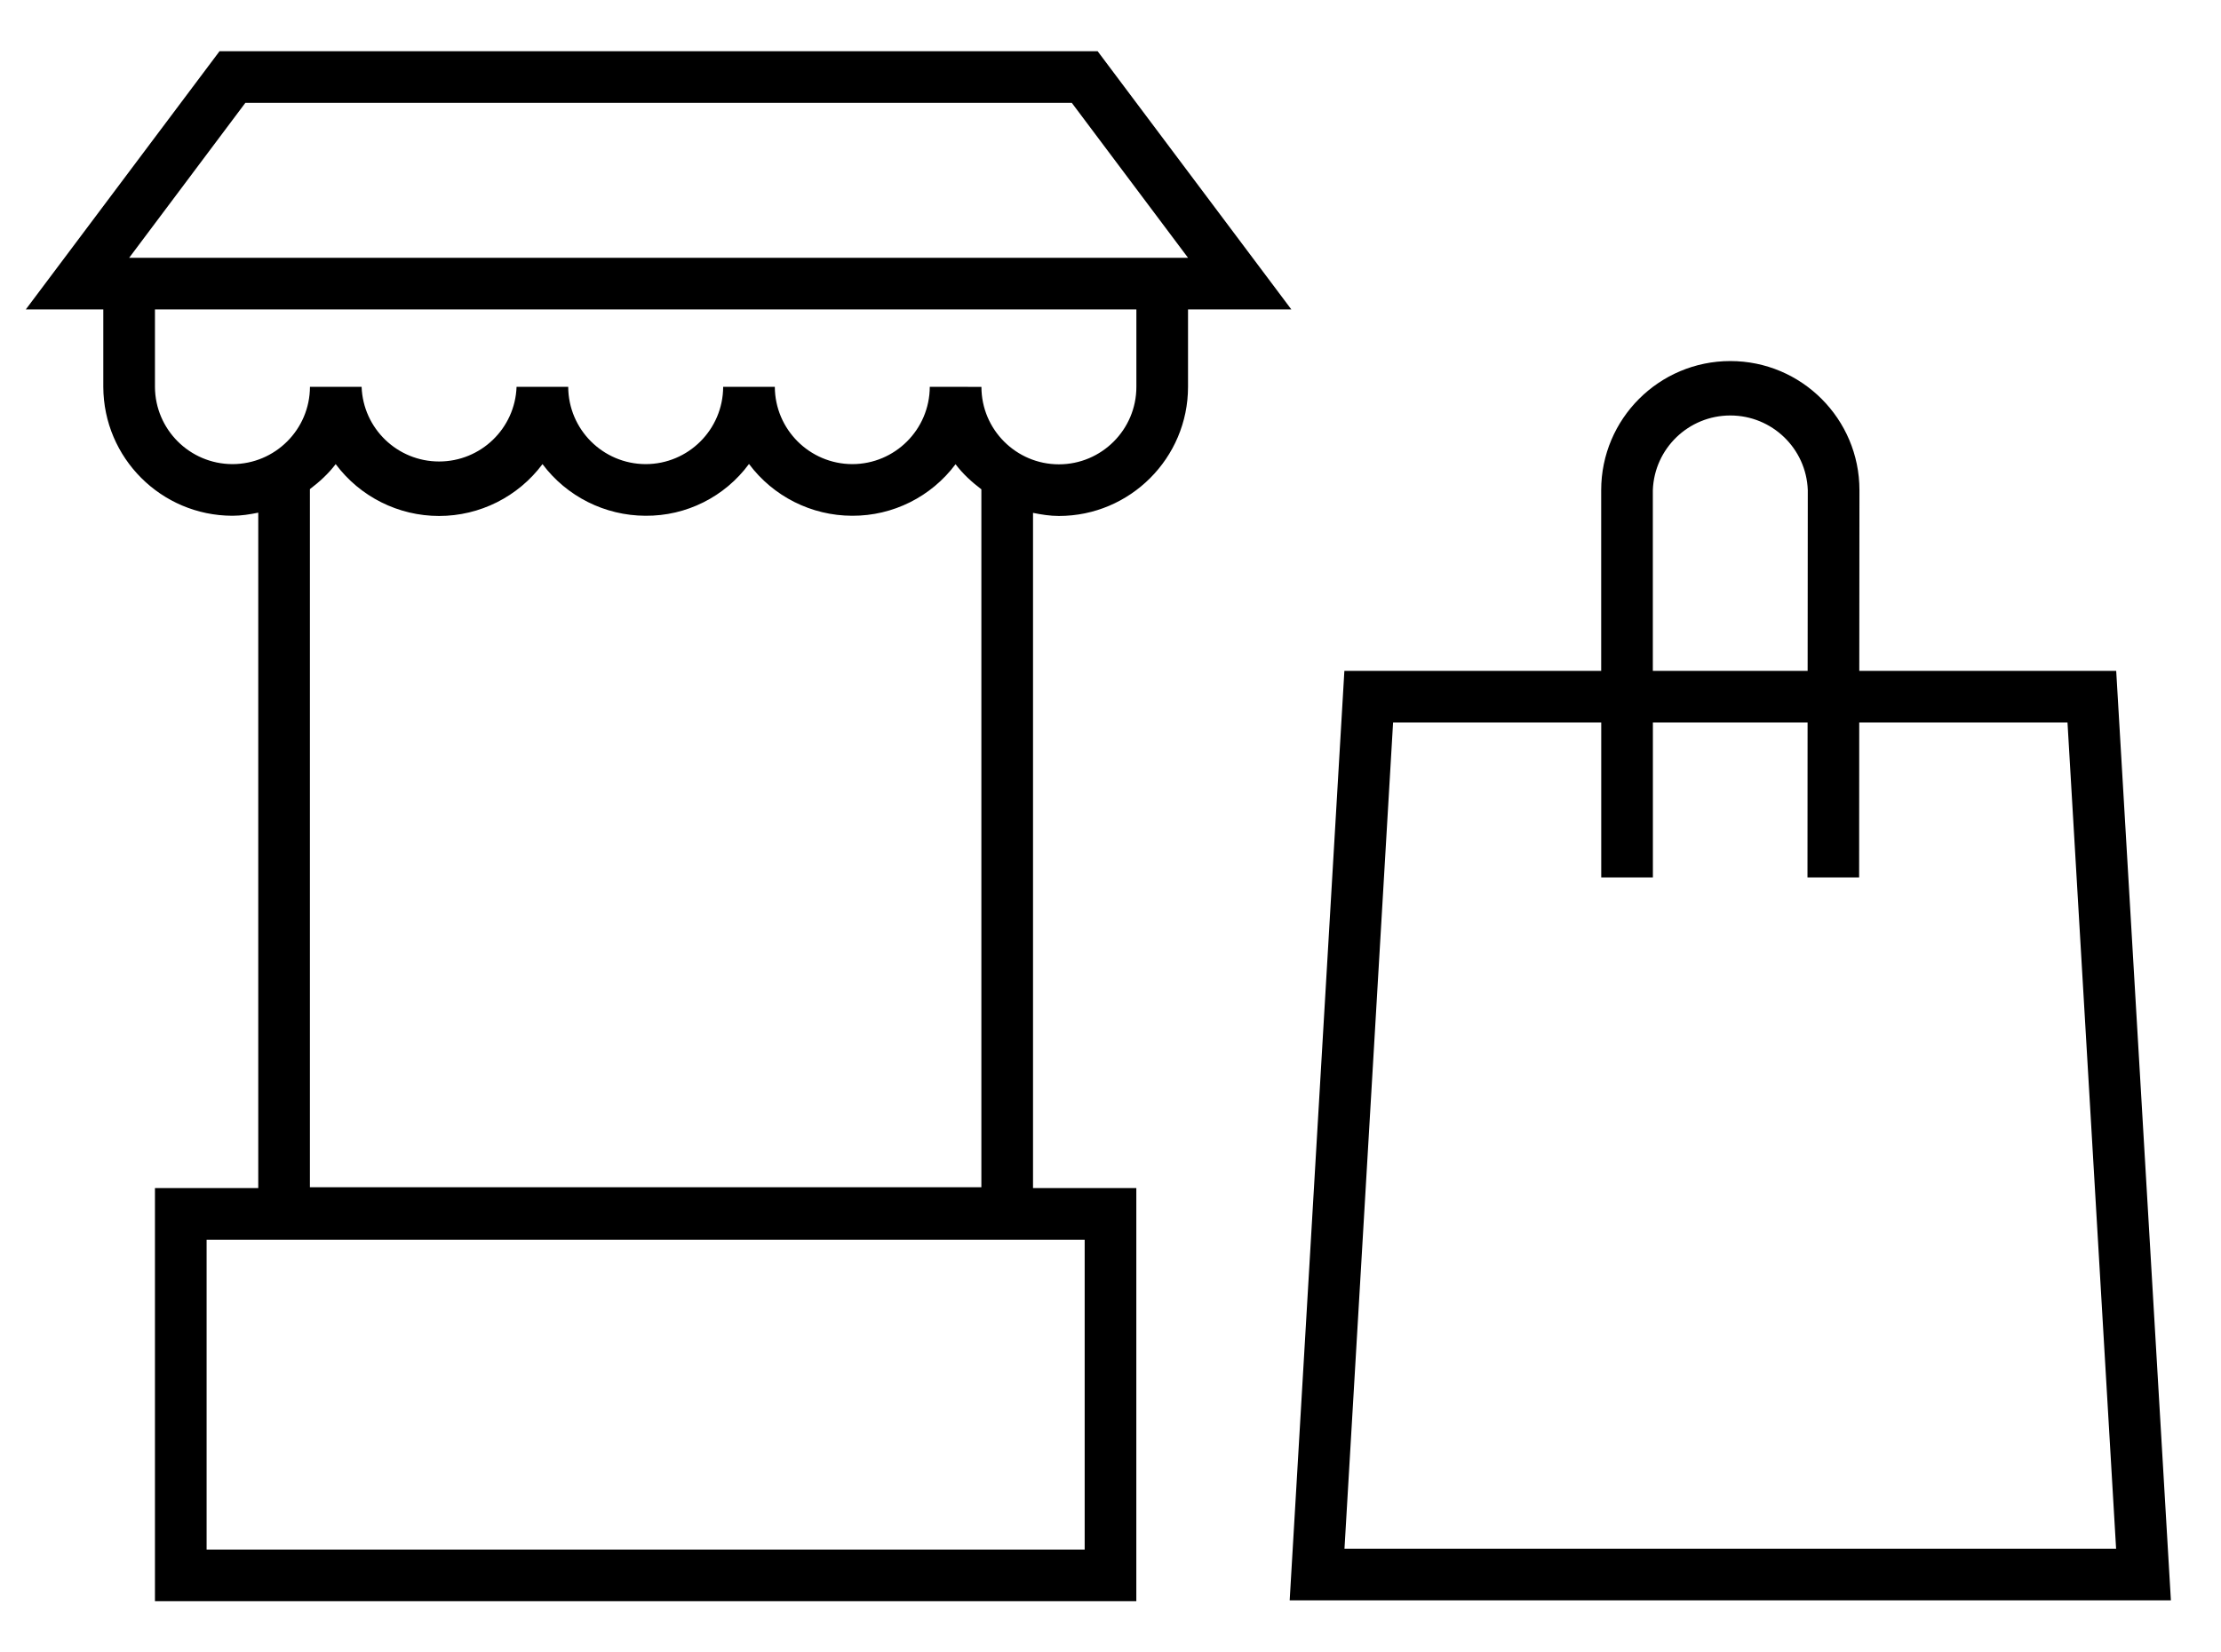 <?xml version="1.0" encoding="UTF-8"?><svg width="43px" height="32px" viewBox="0 0 43 32" version="1.1" xmlns="http://www.w3.org/2000/svg" xmlns:xlink="http://www.w3.org/1999/xlink"><g id="180_markt_shopping_258" fill="#000000" stroke="none" fill-rule="evenodd"><path d="M26.03,29.992 L26.971,13.992 L31.001,13.992 L31.001,16.992 L32.001,16.992 L32.001,13.992 L34.996,13.992 L34.994,16.992 L35.994,16.992 L35.996,13.992 L40.028,13.992 L40.969,29.992 L26.03,29.992 Z M32,9.492 C32.029,8.685 32.692,8.046 33.5,8.046 C34.308,8.046 34.971,8.685 35,9.492 L34.997,12.992 L32,12.992 L32,9.492 Z M40.971,12.992 L35.997,12.992 L36,9.492 C36,8.113 34.88,6.992 33.5,6.992 C32.12,6.993 31.001,8.112 31,9.492 L31,12.992 L26.028,12.992 L24.969,30.992 L42.03,30.992 L40.971,12.992 Z M22.001,7.492 C22.001,8.319 21.328,8.992 20.501,8.992 C19.674,8.992 19.001,8.319 19.001,7.492 L18.001,7.491 C17.998,8.318 17.328,8.987 16.501,8.988 L16.498,8.988 C15.673,8.984 15.005,8.316 15.001,7.491 L14.001,7.491 C13.998,8.318 13.328,8.987 12.501,8.988 L12.497,8.988 C11.672,8.984 11.004,8.316 11.001,7.491 L10.001,7.491 C9.972,8.298 9.309,8.937 8.501,8.937 C7.693,8.937 7.03,8.298 7.001,7.491 L6.001,7.491 C5.998,8.318 5.327,8.987 4.5,8.988 L4.497,8.988 C3.672,8.984 3.004,8.317 3,7.492 L3,5.992 L22.001,5.992 L22.001,7.492 Z M19,22.992 L6,22.992 L6,9.472 C6.186,9.331 6.358,9.174 6.499,8.988 C6.971,9.62 7.713,9.992 8.501,9.992 C9.289,9.992 10.031,9.62 10.503,8.988 C10.973,9.615 11.711,9.985 12.495,9.988 C13.286,9.995 14.032,9.622 14.501,8.985 C14.971,9.614 15.71,9.986 16.496,9.988 L16.501,9.988 C17.288,9.991 18.029,9.62 18.5,8.99 C18.641,9.177 18.813,9.334 19,9.476 L19,22.992 Z M4.75,1.992 L20.751,1.992 L23.001,4.992 L2.501,4.992 L4.75,1.992 Z M4,30.008 L21,30.008 L21,24.008 L4,24.008 L4,30.008 Z M25.001,5.992 L21.251,0.992 L4.25,0.992 L0.5,5.992 L2,5.992 L2,7.492 C2.005,8.868 3.119,9.983 4.495,9.988 L4.5,9.988 C4.672,9.988 4.837,9.961 5,9.928 L5,23.008 L3,23.008 L3,31.008 L22,31.008 L22,23.008 L20,23.008 L20,9.932 C20.163,9.965 20.329,9.992 20.501,9.992 C21.879,9.992 23.001,8.87 23.001,7.492 L23.001,5.992 L25.001,5.992 Z"></path></g></svg>
